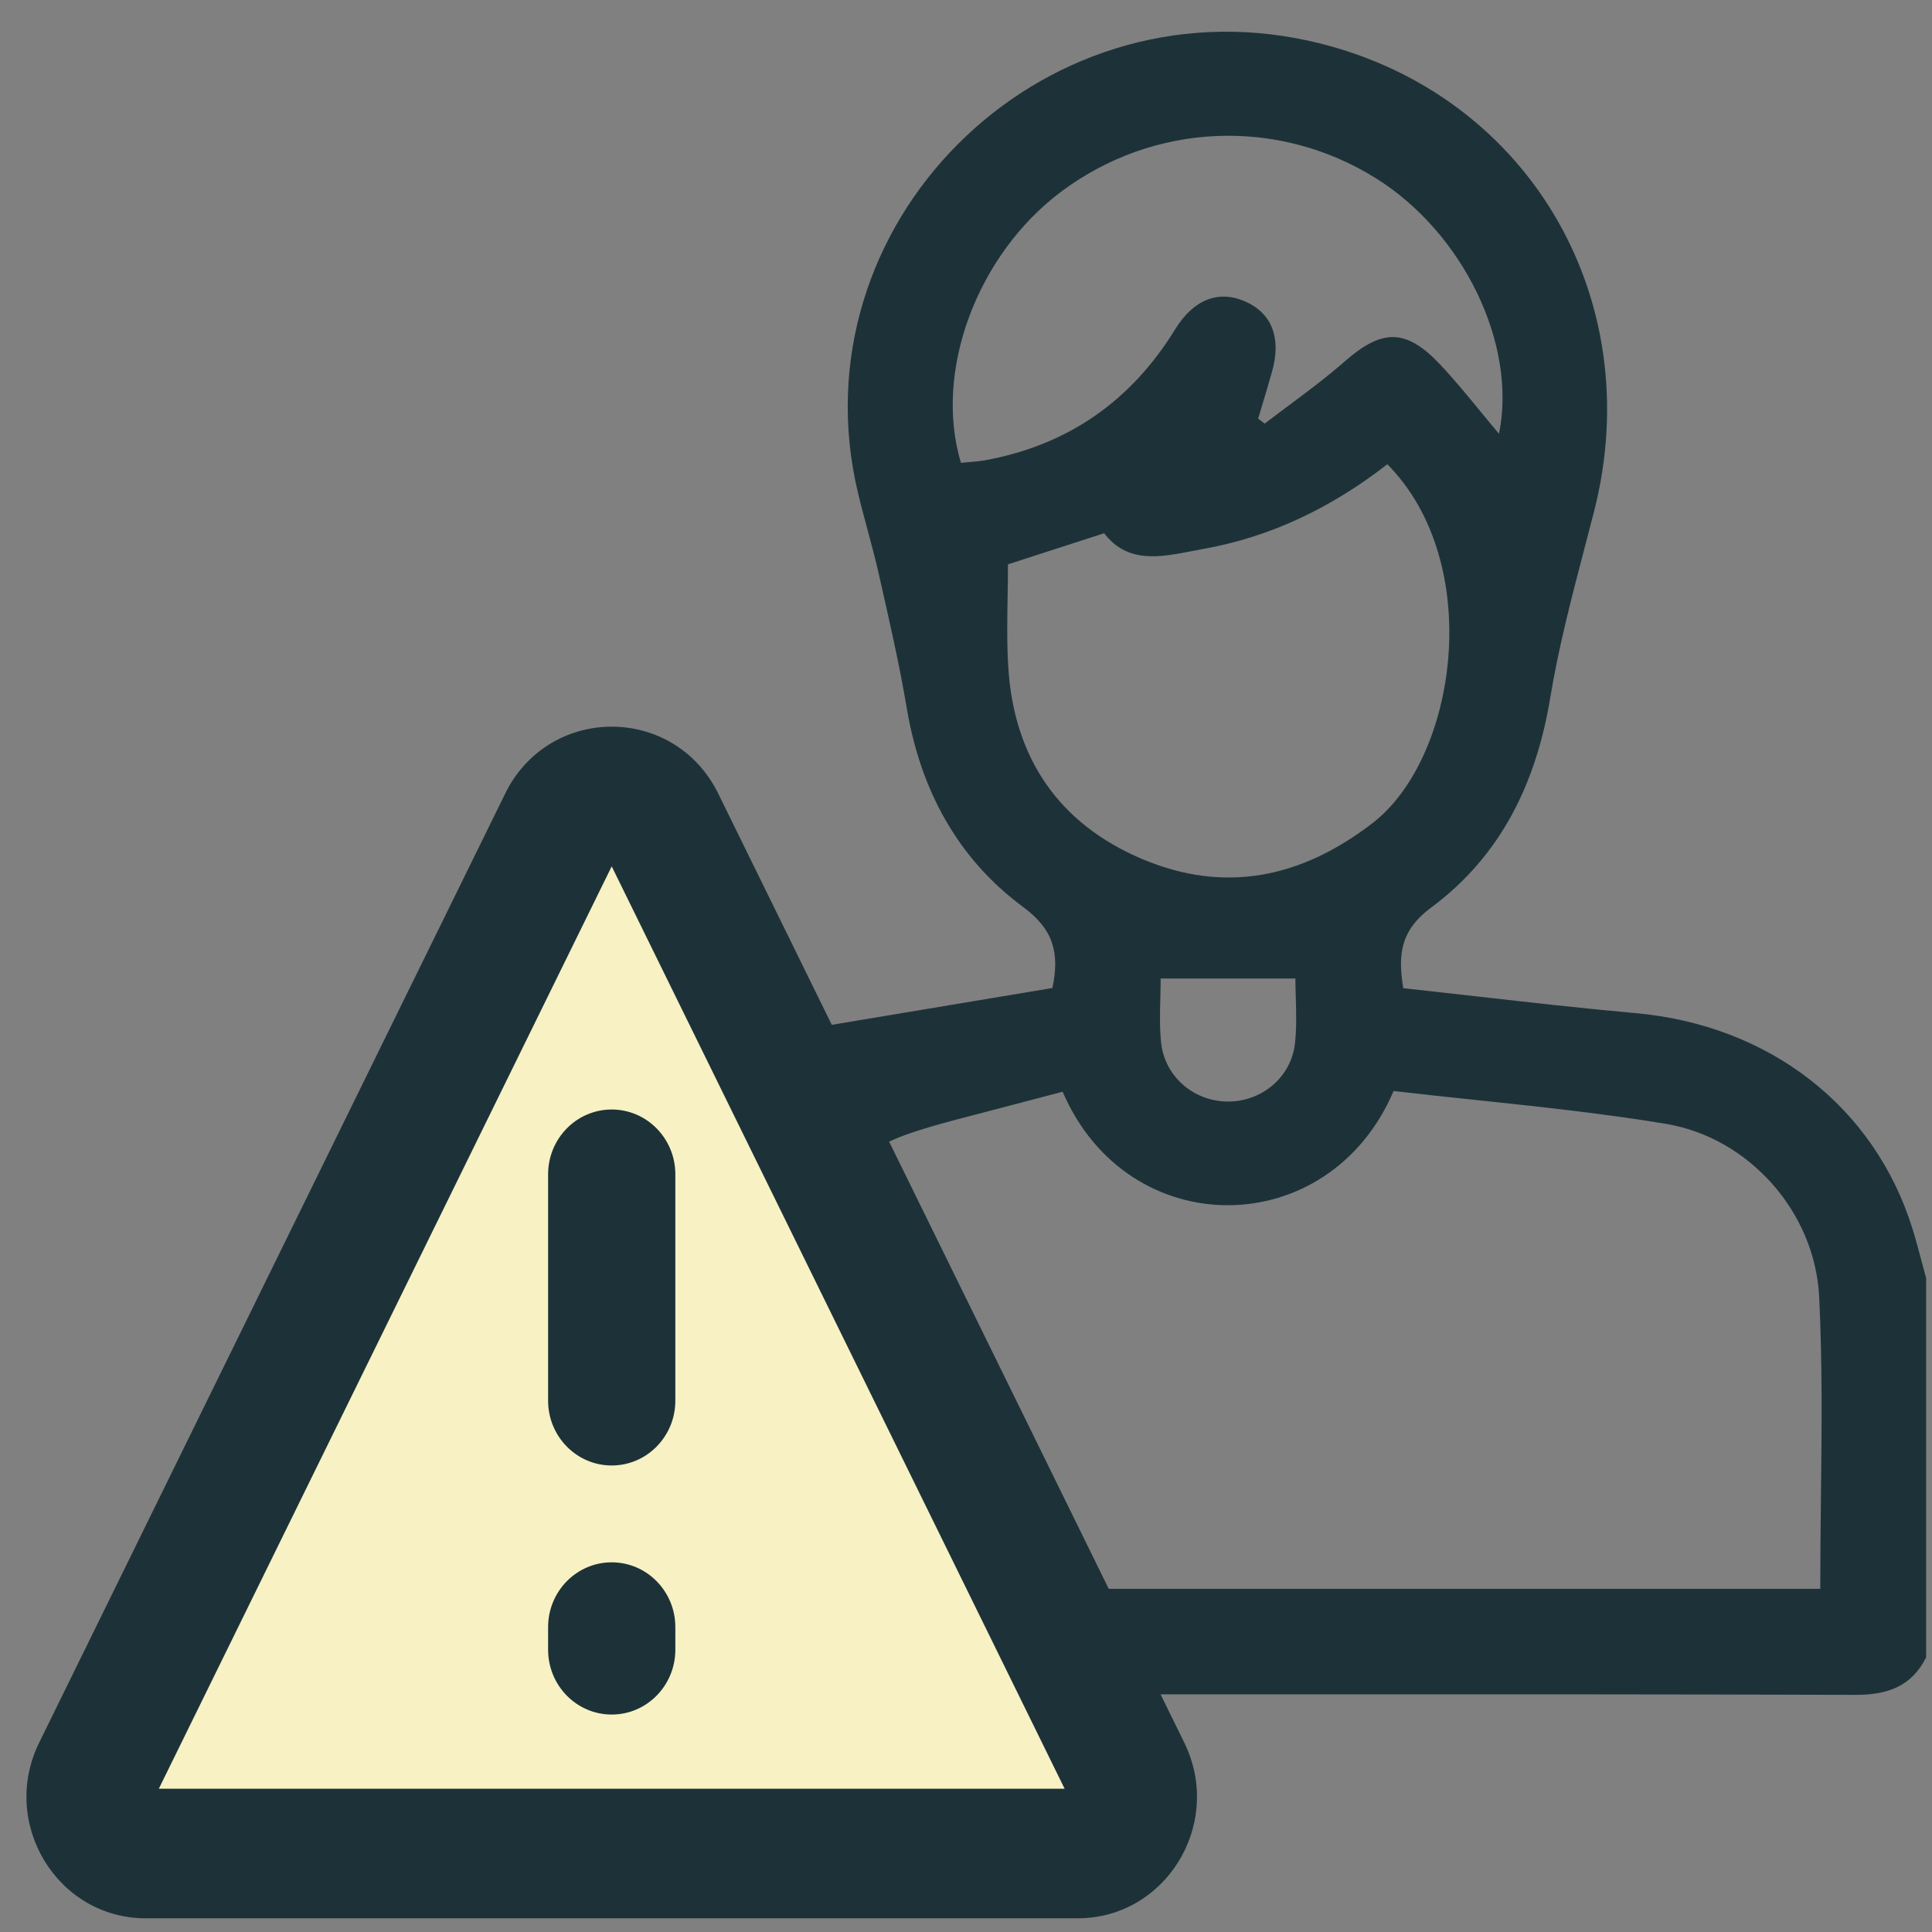 <svg width="47" height="47" viewBox="0 0 47 47" fill="none" xmlns="http://www.w3.org/2000/svg">
<rect x="0" y="0" width="47" height="47" fill="#808080" stroke="none"/>
<path d="M13.664 20.677C14.187 20.519 15.377 20.697 15.922 21.087C16.013 21.2 16.098 21.345 16.179 21.492C16.589 21.538 16.9 21.696 17.094 21.825L17.262 21.948L17.397 22.068C17.689 22.353 17.836 22.661 17.854 22.695C17.925 22.833 17.985 22.975 18.032 23.093C18.129 23.336 18.23 23.63 18.329 23.933C18.529 24.547 18.76 25.328 18.98 26.091C19.198 26.851 19.42 27.641 19.59 28.237C19.78 28.904 19.872 29.202 19.877 29.218L19.954 29.421C20.117 29.885 20.166 30.311 20.192 30.649L20.264 31.503C21.02 31.433 21.593 31.856 21.73 31.97C21.972 32.173 22.105 32.386 22.137 32.437C22.227 32.579 22.278 32.703 22.288 32.726L22.328 32.829L22.492 33.315C22.652 33.819 22.794 34.36 22.898 34.817L22.96 35.115C22.98 35.216 22.998 35.319 23.016 35.422C23.114 35.777 23.222 36.163 23.342 36.576C23.507 36.778 23.676 36.983 23.851 37.206L24.608 38.164C24.878 38.505 25.149 38.852 25.377 39.156L25.574 39.438C25.998 40.096 26.184 40.733 26.273 41.068L26.309 41.217C26.32 41.273 26.328 41.328 26.334 41.382C26.382 41.456 26.559 41.739 26.641 42.116C26.694 42.364 26.722 42.712 26.615 43.103C26.506 43.507 26.288 43.828 26.045 44.06C25.732 44.359 25.389 44.502 25.17 44.57L24.998 44.617C24.264 44.792 23.572 44.786 22.994 44.752C22.707 44.736 22.408 44.709 22.142 44.687L21.317 44.629C19.967 44.562 18.814 44.547 17.863 44.541C17.181 44.536 16.541 44.537 16.021 44.523L15.541 44.502C14.329 44.428 13.271 44.413 12.367 44.409C11.72 44.406 11.088 44.41 10.552 44.397L10.051 44.379C7.859 44.254 6.712 44.283 6.111 44.331C5.823 44.354 5.657 44.382 5.557 44.4C5.527 44.405 5.5 44.411 5.467 44.418C5.438 44.423 5.393 44.431 5.349 44.439C5.268 44.453 5.085 44.485 4.865 44.485C4.754 44.485 4.214 44.489 3.681 44.119C3.358 43.895 3.063 43.549 2.912 43.089C2.77 42.655 2.804 42.272 2.858 42.022C2.955 41.583 3.175 41.289 3.233 41.211C3.324 41.09 3.412 40.996 3.466 40.942C3.646 40.76 3.907 40.552 4.042 40.442C4.447 40.112 4.745 39.856 4.897 39.665L5.069 39.429C5.229 39.195 5.356 38.957 5.488 38.684C5.641 38.37 5.894 37.792 6.217 37.287L6.439 36.914C6.642 36.542 6.824 36.139 7.246 35.354L7.515 34.865C7.799 34.358 8.13 33.805 8.496 33.263L8.688 32.953C8.876 32.622 9.05 32.239 9.184 31.893L9.189 31.881C9.192 31.873 9.196 31.862 9.201 31.847C9.212 31.818 9.225 31.78 9.242 31.732C9.276 31.637 9.32 31.511 9.374 31.358C9.481 31.052 9.623 30.646 9.787 30.172C10.116 29.223 10.533 28.008 10.945 26.802C11.358 25.597 11.764 24.402 12.071 23.49C12.131 23.313 12.185 23.146 12.236 22.994C12.332 22.687 12.414 22.43 12.476 22.239C12.518 22.107 12.555 21.996 12.582 21.918C12.592 21.889 12.613 21.827 12.637 21.767C12.643 21.751 12.658 21.712 12.68 21.666C12.69 21.643 12.711 21.599 12.74 21.544C12.753 21.522 12.837 21.363 12.983 21.192C13.084 21.083 13.417 20.813 13.664 20.677Z" fill="#F7F1C3"/>
<path d="M20.875 12.002C19.314 5.49 25.247 -0.463 31.842 0.993C37.083 2.149 40.124 7.182 38.778 12.446C38.702 12.744 38.623 13.042 38.545 13.341C38.229 14.549 37.913 15.759 37.711 16.986C37.368 19.056 36.507 20.824 34.82 22.075C34.055 22.642 34.008 23.238 34.138 24.04C34.728 24.104 35.317 24.17 35.904 24.237C37.202 24.384 38.495 24.531 39.792 24.647C43.036 24.939 45.598 26.912 46.526 29.894C46.61 30.165 46.682 30.439 46.755 30.713C46.788 30.84 46.822 30.968 46.857 31.095C46.857 34.17 46.857 37.245 46.857 40.319C46.501 41.027 45.918 41.234 45.136 41.231C42.745 41.223 40.353 41.22 37.962 41.218H28.233L28.81 42.393L28.853 42.485C29.73 44.428 28.338 46.667 26.215 46.667H3.547C1.391 46.667 -0.011 44.356 0.953 42.393L9.672 24.635L11.198 21.529L12.288 19.31L12.338 19.21C13.433 17.167 16.33 17.167 17.424 19.21L17.475 19.31L20.235 24.931L25.603 24.035C25.775 23.197 25.643 22.621 24.894 22.068C23.281 20.877 22.39 19.198 22.058 17.222C21.896 16.255 21.679 15.296 21.463 14.338C21.439 14.232 21.415 14.125 21.391 14.018C21.307 13.645 21.209 13.274 21.109 12.904C21.028 12.604 20.947 12.304 20.875 12.002ZM3.864 43.514H25.899L14.881 21.076L3.864 43.514ZM14.881 38.007C15.736 38.007 16.429 38.712 16.429 39.583V40.133C16.429 41.004 15.736 41.71 14.881 41.71C14.027 41.71 13.334 41.004 13.334 40.133V39.583C13.334 38.712 14.027 38.007 14.881 38.007ZM33.902 26.541C32.33 30.229 27.439 30.257 25.851 26.559L23.185 27.258C22.377 27.474 21.902 27.64 21.63 27.773L26.972 38.651H44.282C44.282 37.922 44.29 37.197 44.298 36.474C44.317 34.821 44.336 33.182 44.255 31.547C44.152 29.478 42.541 27.675 40.526 27.34C38.995 27.086 37.449 26.923 35.909 26.76C35.239 26.69 34.569 26.619 33.902 26.541ZM14.881 26.991C15.736 26.991 16.429 27.697 16.429 28.567V34.075C16.429 34.945 15.736 35.651 14.881 35.651C14.027 35.651 13.334 34.945 13.334 34.075V28.567C13.334 27.697 14.027 26.991 14.881 26.991ZM28.227 24.285C28.218 24.643 28.209 25.004 28.246 25.359C28.329 26.178 29.023 26.777 29.832 26.797C30.666 26.819 31.409 26.224 31.503 25.383C31.544 25.012 31.533 24.635 31.523 24.272C31.518 24.113 31.513 23.956 31.513 23.804H28.236C28.236 23.964 28.231 24.124 28.227 24.285ZM33.75 11.294C32.405 12.339 30.929 13.061 29.267 13.355C29.173 13.372 29.079 13.39 28.984 13.409C28.209 13.559 27.424 13.71 26.861 12.972C26.04 13.238 25.298 13.478 24.521 13.729C24.521 13.987 24.517 14.247 24.512 14.508C24.503 15.082 24.493 15.66 24.529 16.235C24.666 18.424 25.745 20.034 27.782 20.896C29.796 21.748 31.655 21.357 33.385 20.028C35.452 18.44 36.13 13.698 33.75 11.294ZM33.469 4.335C31.085 2.847 28.067 2.977 25.814 4.664C23.773 6.192 22.707 9.034 23.377 11.26C23.437 11.254 23.499 11.248 23.562 11.243C23.7 11.231 23.842 11.22 23.981 11.194C26 10.82 27.523 9.743 28.588 8.011C29.038 7.281 29.644 7.05 30.29 7.333C30.941 7.619 31.175 8.219 30.947 9.034C30.872 9.301 30.792 9.567 30.712 9.834C30.677 9.951 30.642 10.069 30.607 10.186L30.767 10.305C30.967 10.151 31.171 10 31.374 9.848C31.827 9.51 32.28 9.172 32.704 8.8C33.621 7.997 34.197 7.978 35.042 8.875C35.378 9.232 35.69 9.613 36.012 10.005C36.16 10.186 36.311 10.369 36.466 10.553C36.913 8.372 35.591 5.658 33.469 4.335Z" fill="#1D3238"/>
</svg>
